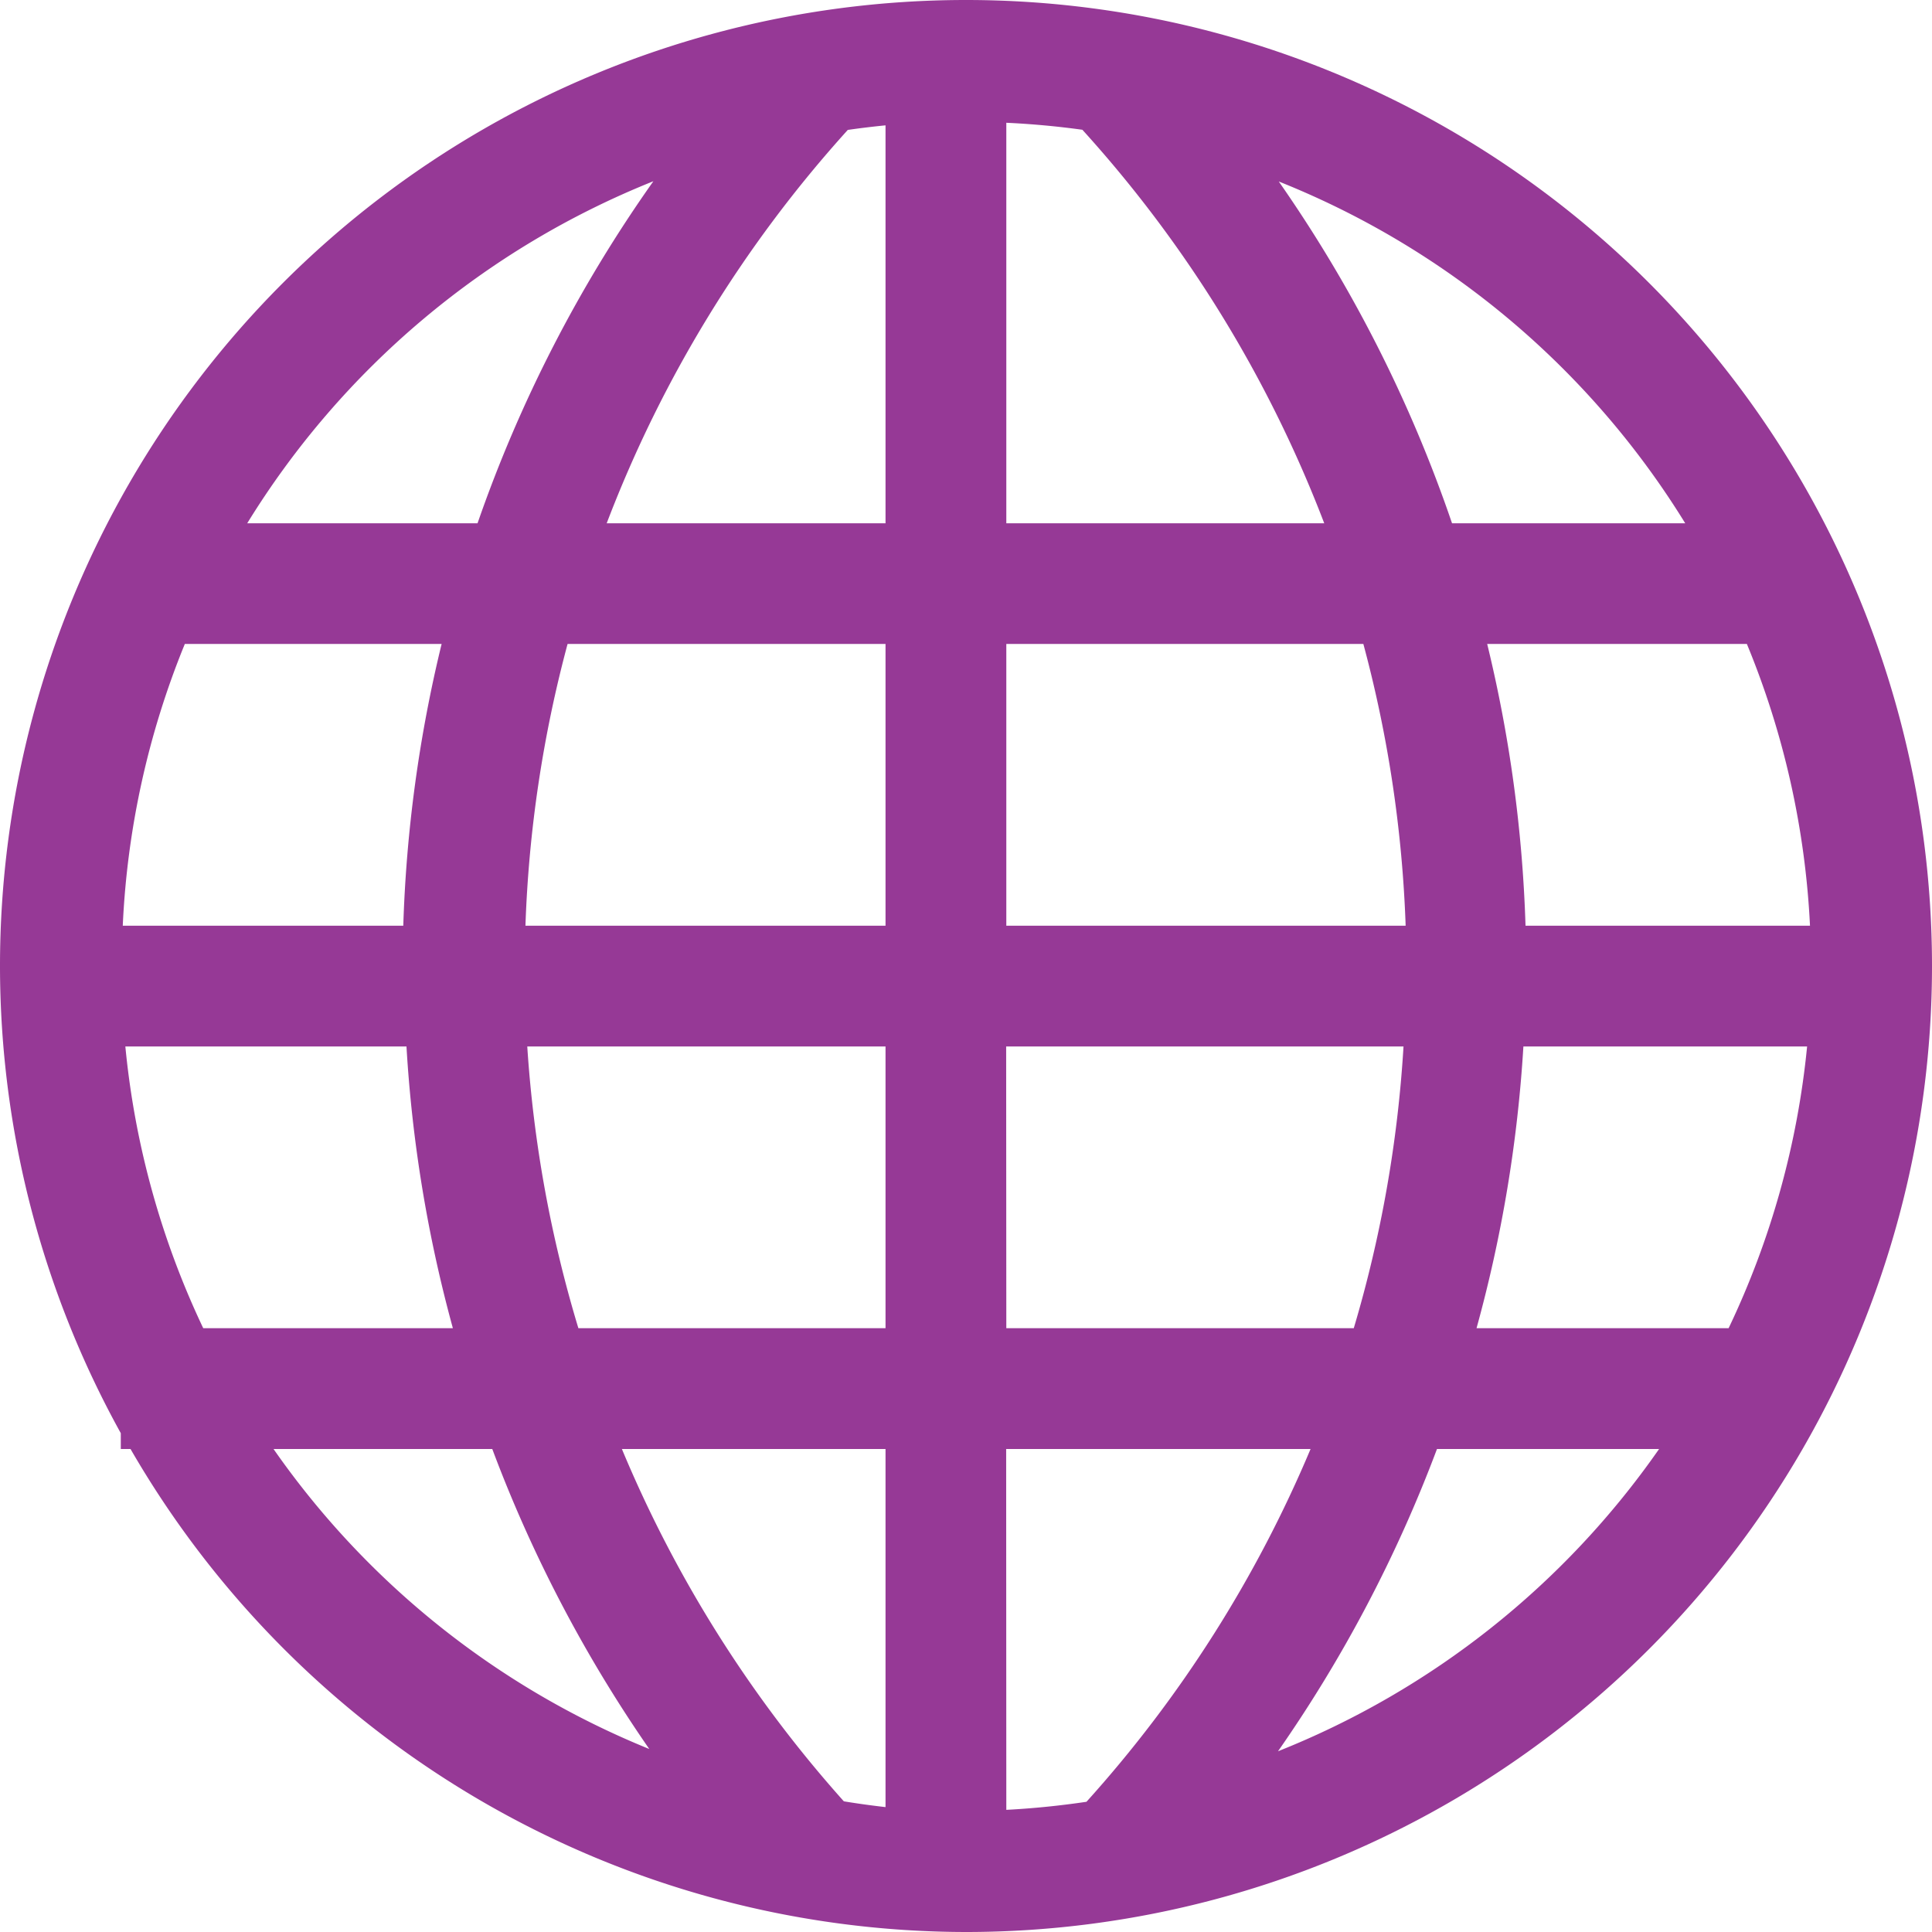 <?xml version="1.0" encoding="UTF-8" standalone="no"?>
<svg
   xmlns:dc="http://purl.org/dc/elements/1.1/"
   xmlns:cc="http://creativecommons.org/ns#"
   xmlns:rdf="http://www.w3.org/1999/02/22-rdf-syntax-ns#"
   xmlns:svg="http://www.w3.org/2000/svg"
   xmlns="http://www.w3.org/2000/svg"
   xmlns:sodipodi="http://sodipodi.sourceforge.net/DTD/sodipodi-0.dtd"
   xmlns:inkscape="http://www.inkscape.org/namespaces/inkscape"
   width="48"
   height="48"
   viewBox="0 0 12.7 12.7"
   version="1.1"
   id="svg4"
   sodipodi:docname="applications-internet.svg"
   inkscape:version="0.92.5 (2060ec1f9f, 2020-04-08)">
  <defs
     id="defs8">
  <style
     id="current-color-scheme"
     type="text/css">
      .ColorScheme-Highlight {
        color:#963996;
      }
  </style>
  </defs>
  <path
     class="ColorScheme-Highlight"
     style="fill:currentColor"
     d="M 6.35,0 A 6.35,6.35 0 0 0 0,6.35 6.35,6.35 0 0 0 0.794,9.421 v 0.104 h 0.064 A 6.35,6.35 0 0 0 6.35,12.7 6.35,6.35 0 0 0 12.7,6.35 6.35,6.35 0 0 0 6.35,0 Z M 6.615,0.807 A 5.556,5.556 0 0 1 7.115,0.853 8.198,8.212 0 0 1 8.705,3.44 H 6.615 Z m -0.794,0.017 V 3.44 H 3.988 A 8.198,8.212 0 0 1 5.573,0.854 5.556,5.556 0 0 1 5.821,0.824 Z M 4.296,1.19 A 8.989,8.993 0 0 0 3.139,3.44 H 1.625 a 5.556,5.556 0 0 1 2.671,-2.249 z m 4.11,0.003 A 5.556,5.556 0 0 1 11.078,3.44 H 9.545 A 8.989,8.993 0 0 0 8.406,1.193 Z M 1.215,4.233 H 2.903 A 8.989,8.993 0 0 0 2.651,6.085 H 0.807 A 5.556,5.556 0 0 1 1.215,4.233 Z m 2.516,0 h 2.09 V 6.085 H 3.454 A 8.198,8.212 0 0 1 3.731,4.233 Z m 2.884,0 H 8.962 A 8.198,8.212 0 0 1 9.24,6.085 H 6.615 Z m 3.162,0 h 1.706 a 5.556,5.556 0 0 1 0.415,1.852 H 10.028 A 8.989,8.993 0 0 0 9.776,4.233 Z M 0.824,6.879 H 2.672 a 8.989,8.993 0 0 0 0.305,1.852 H 1.336 A 5.556,5.556 0 0 1 0.824,6.879 Z m 2.642,0 H 5.821 V 8.731 H 3.802 A 8.198,8.212 0 0 1 3.466,6.879 Z m 3.148,0 H 9.226 A 8.198,8.212 0 0 1 8.899,8.731 H 6.615 Z m 3.399,0 h 1.866 A 5.556,5.556 0 0 1 11.363,8.731 H 9.706 A 8.989,8.993 0 0 0 10.014,6.879 Z M 1.798,9.525 H 3.236 A 8.989,8.993 0 0 0 4.268,11.497 5.556,5.556 0 0 1 1.798,9.525 Z m 2.289,0 H 5.821 V 11.879 A 5.556,5.556 0 0 1 5.547,11.841 8.198,8.212 0 0 1 4.088,9.525 Z m 2.527,0 H 8.615 a 8.198,8.212 0 0 1 -1.473,2.319 5.556,5.556 0 0 1 -0.527,0.053 z m 2.831,0 h 1.461 A 5.556,5.556 0 0 1 8.401,11.512 8.989,8.993 0 0 0 9.446,9.525 Z"
     id="path817"
     inkscape:connector-curvature="0" />
</svg>
